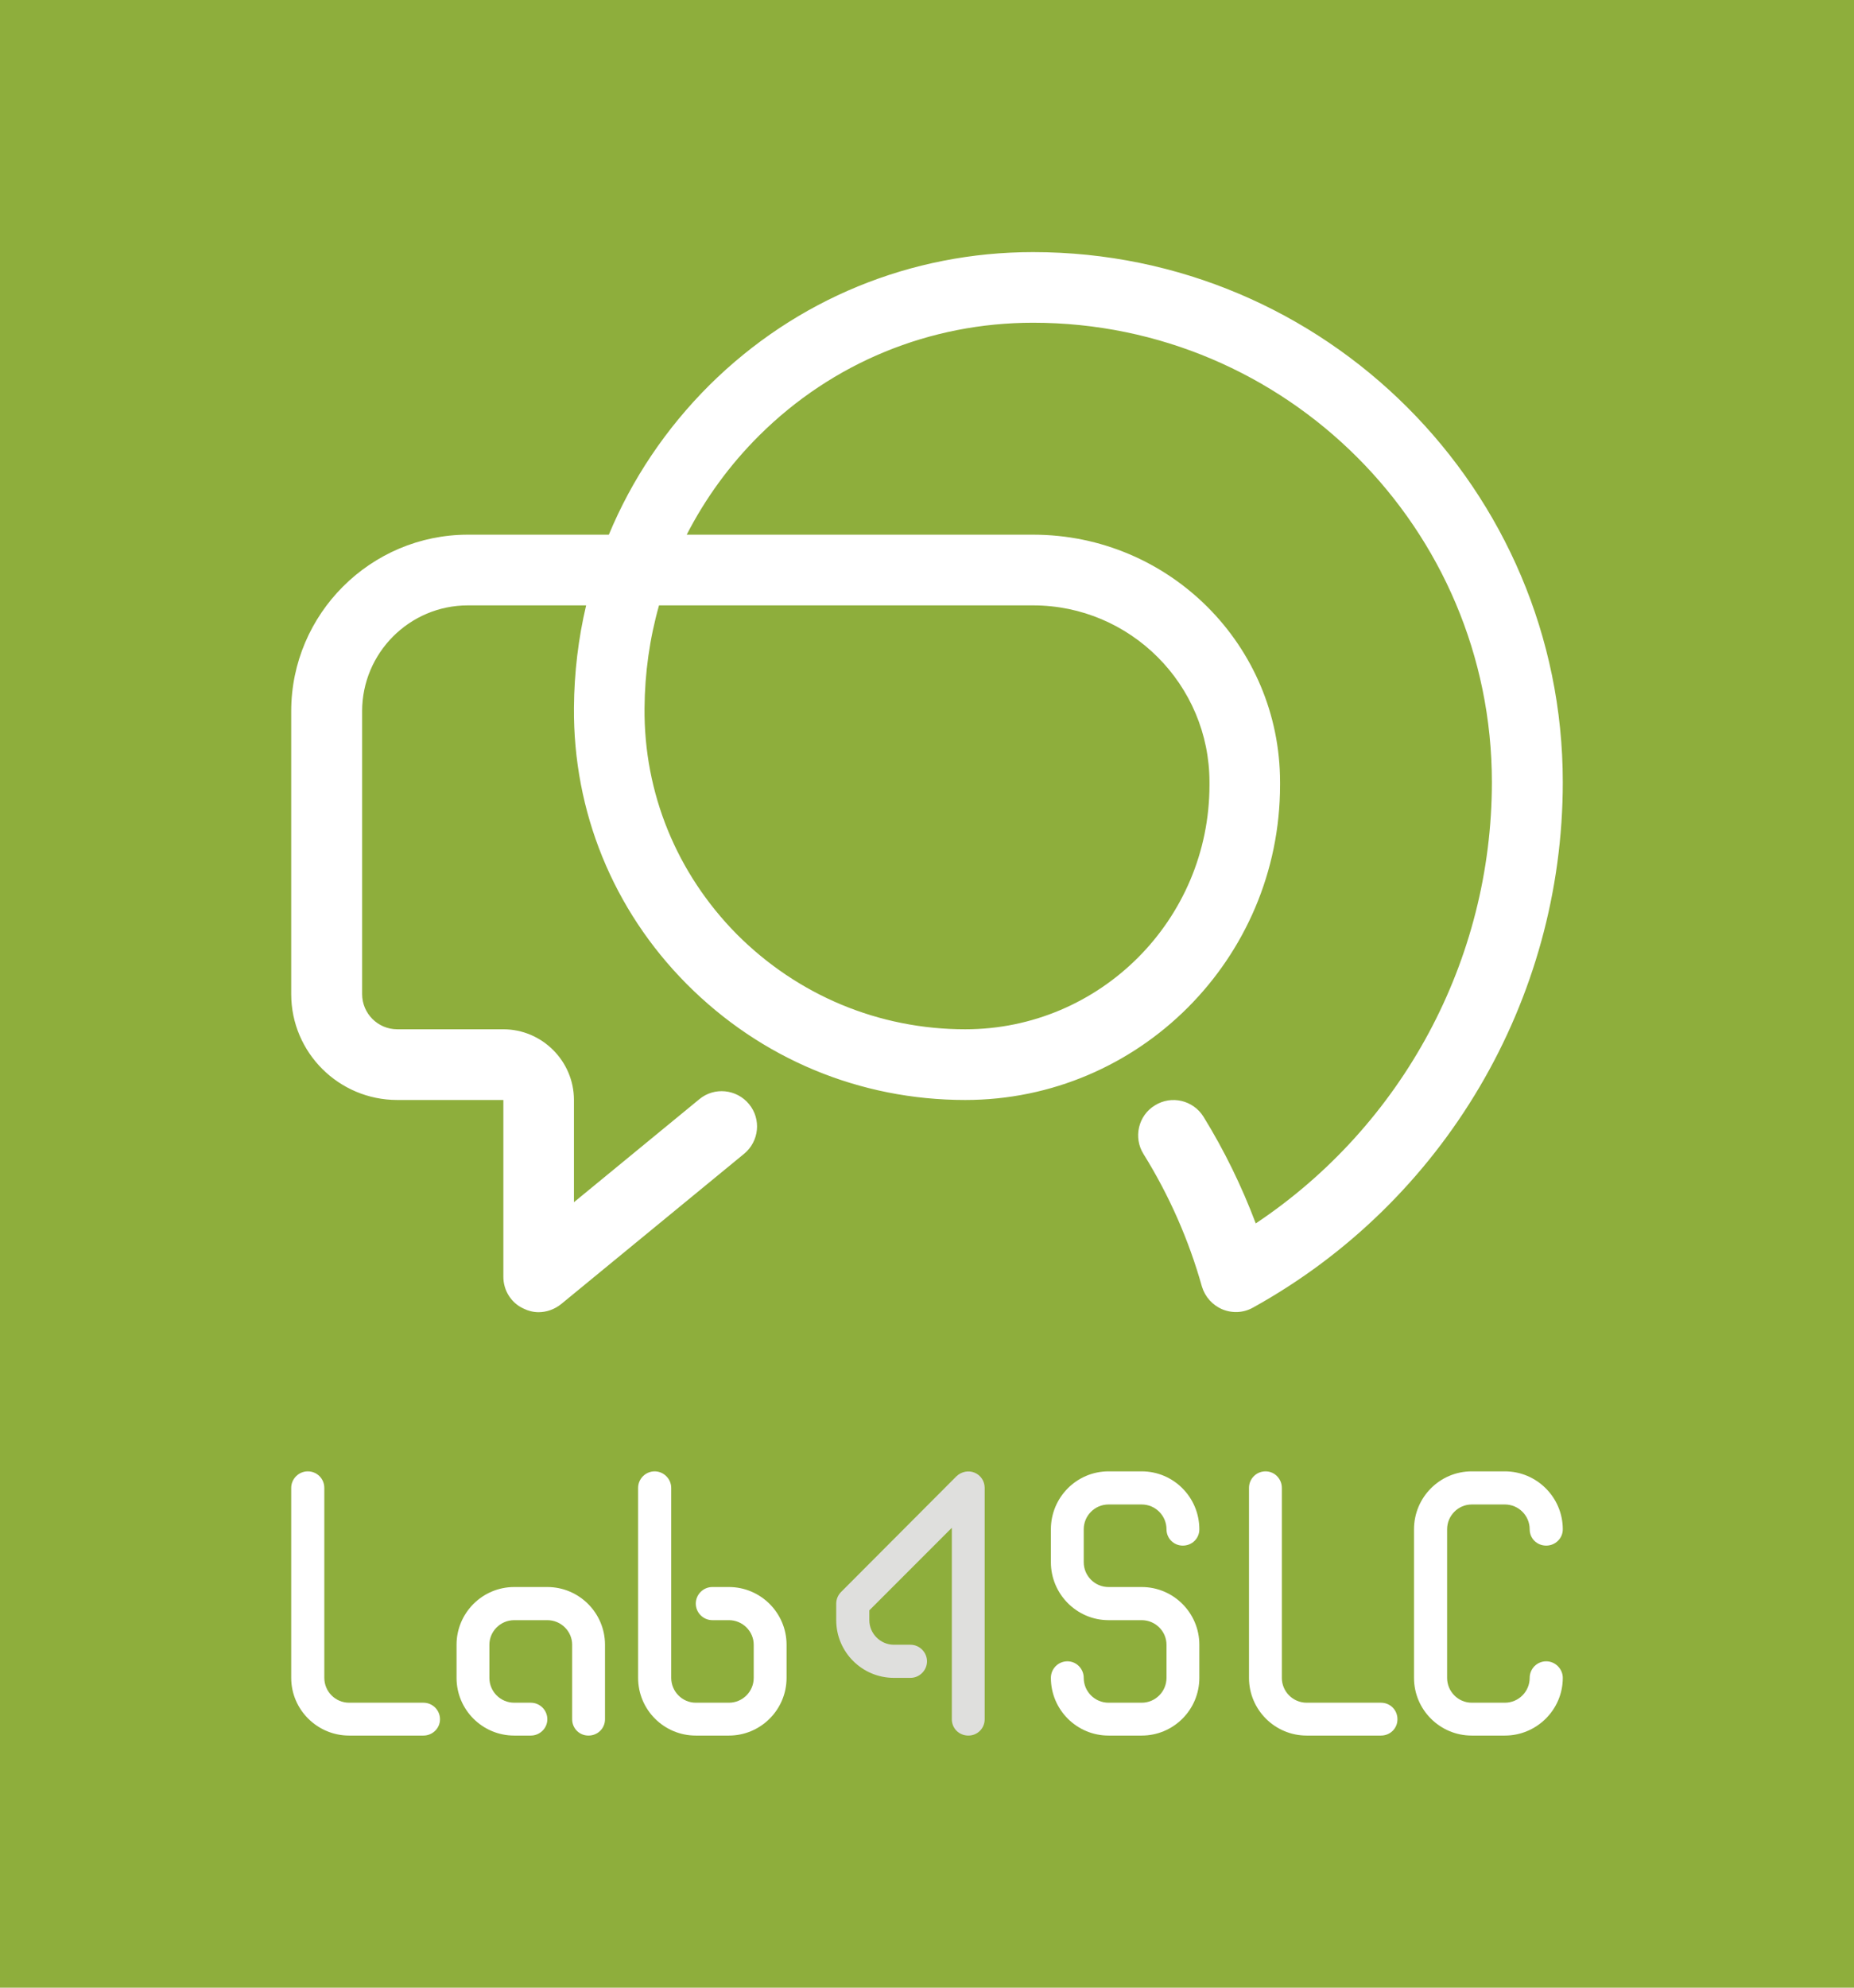 <?xml version="1.0" encoding="UTF-8"?>
<svg xmlns="http://www.w3.org/2000/svg" xmlns:xlink="http://www.w3.org/1999/xlink" width="28px" height="30px" viewBox="0 0 28 30" version="1.1">
<g id="surface1">
<rect x="0" y="0" width="28" height="30" style="fill:rgb(55.686%,68.235%,23.529%);fill-opacity:1;stroke:none;"/>
<path style=" stroke:none;fill-rule:nonzero;fill:rgb(100%,100%,100%);fill-opacity:1;" d="M 9.953 9.137 C 9.812 9.633 9.738 10.156 9.734 10.688 C 9.723 11.969 10.219 13.18 11.125 14.098 C 12.047 15.023 13.273 15.535 14.578 15.535 C 16.613 15.535 18.266 13.883 18.266 11.848 L 18.266 11.805 C 18.266 10.332 17.07 9.137 15.602 9.137 Z M 8.133 19.805 C 8.055 19.805 7.977 19.785 7.906 19.75 C 7.719 19.664 7.602 19.477 7.602 19.27 L 7.602 16.602 L 6 16.602 C 5.117 16.602 4.398 15.887 4.398 15.004 L 4.398 10.734 C 4.398 9.266 5.598 8.07 7.066 8.07 L 9.195 8.07 C 9.543 7.234 10.055 6.469 10.715 5.812 C 12.023 4.516 13.758 3.805 15.602 3.805 C 20.012 3.805 23.602 7.391 23.602 11.805 C 23.602 15.098 21.809 18.137 18.926 19.734 C 18.781 19.816 18.613 19.824 18.461 19.762 C 18.312 19.699 18.199 19.574 18.152 19.418 C 17.953 18.711 17.656 18.039 17.27 17.418 C 17.113 17.168 17.191 16.836 17.441 16.684 C 17.691 16.527 18.02 16.605 18.176 16.855 C 18.492 17.367 18.754 17.906 18.965 18.465 C 21.18 16.988 22.531 14.492 22.531 11.805 C 22.531 7.98 19.422 4.871 15.602 4.871 C 14.043 4.871 12.574 5.473 11.469 6.57 C 11.02 7.016 10.652 7.523 10.371 8.07 L 15.602 8.07 C 17.66 8.07 19.332 9.742 19.332 11.805 L 19.332 11.848 C 19.332 14.469 17.199 16.602 14.578 16.602 C 12.984 16.602 11.492 15.98 10.367 14.848 C 9.258 13.73 8.656 12.25 8.668 10.68 C 8.672 10.152 8.734 9.637 8.852 9.137 L 7.066 9.137 C 6.184 9.137 5.469 9.855 5.469 10.734 L 5.469 15.004 C 5.469 15.297 5.707 15.535 6 15.535 L 7.602 15.535 C 8.188 15.535 8.668 16.016 8.668 16.602 L 8.668 18.145 L 10.562 16.59 C 10.789 16.402 11.125 16.438 11.312 16.664 C 11.5 16.891 11.465 17.227 11.238 17.414 L 8.473 19.684 C 8.375 19.762 8.254 19.805 8.133 19.805 "/>
<path style=" stroke:none;fill-rule:nonzero;fill:rgb(100%,100%,100%);fill-opacity:1;" d="M 6.395 26.195 L 5.273 26.195 C 4.793 26.195 4.398 25.805 4.398 25.324 L 4.398 22.457 C 4.398 22.32 4.512 22.207 4.648 22.207 C 4.789 22.207 4.898 22.32 4.898 22.457 L 4.898 25.324 C 4.898 25.531 5.066 25.699 5.273 25.699 L 6.395 25.699 C 6.531 25.699 6.645 25.809 6.645 25.949 C 6.645 26.086 6.531 26.195 6.395 26.195 "/>
<path style=" stroke:none;fill-rule:nonzero;fill:rgb(100%,100%,100%);fill-opacity:1;" d="M 20.855 26.195 L 19.734 26.195 C 19.254 26.195 18.863 25.805 18.863 25.324 L 18.863 22.457 C 18.863 22.32 18.973 22.207 19.113 22.207 C 19.25 22.207 19.359 22.32 19.359 22.457 L 19.359 25.324 C 19.359 25.531 19.527 25.699 19.734 25.699 L 20.855 25.699 C 20.996 25.699 21.105 25.809 21.105 25.949 C 21.105 26.086 20.996 26.195 20.855 26.195 "/>
<path style=" stroke:none;fill-rule:nonzero;fill:rgb(87.451%,87.451%,86.667%);fill-opacity:1;" d="M 14.625 26.195 C 14.484 26.195 14.375 26.086 14.375 25.949 L 14.375 23.059 L 13.129 24.305 L 13.129 24.453 C 13.129 24.656 13.297 24.824 13.5 24.824 L 13.75 24.824 C 13.887 24.824 14 24.938 14 25.074 C 14 25.211 13.887 25.324 13.75 25.324 L 13.5 25.324 C 13.02 25.324 12.629 24.934 12.629 24.453 L 12.629 24.203 C 12.629 24.137 12.656 24.074 12.703 24.027 L 14.445 22.281 C 14.52 22.211 14.625 22.188 14.719 22.227 C 14.812 22.266 14.871 22.355 14.871 22.457 L 14.871 25.949 C 14.871 26.086 14.762 26.195 14.625 26.195 "/>
<path style=" stroke:none;fill-rule:nonzero;fill:rgb(100%,100%,100%);fill-opacity:1;" d="M 8.887 26.195 C 8.75 26.195 8.641 26.086 8.641 25.949 L 8.641 24.824 C 8.641 24.621 8.473 24.453 8.266 24.453 L 7.766 24.453 C 7.559 24.453 7.391 24.621 7.391 24.824 L 7.391 25.324 C 7.391 25.531 7.559 25.699 7.766 25.699 L 8.016 25.699 C 8.152 25.699 8.266 25.809 8.266 25.949 C 8.266 26.086 8.152 26.195 8.016 26.195 L 7.766 26.195 C 7.285 26.195 6.895 25.805 6.895 25.324 L 6.895 24.824 C 6.895 24.344 7.285 23.953 7.766 23.953 L 8.266 23.953 C 8.746 23.953 9.137 24.344 9.137 24.824 L 9.137 25.949 C 9.137 26.086 9.027 26.195 8.887 26.195 "/>
<path style=" stroke:none;fill-rule:nonzero;fill:rgb(100%,100%,100%);fill-opacity:1;" d="M 11.008 26.195 L 10.508 26.195 C 10.027 26.195 9.637 25.805 9.637 25.324 L 9.637 22.457 C 9.637 22.32 9.75 22.207 9.887 22.207 C 10.023 22.207 10.137 22.32 10.137 22.457 L 10.137 25.324 C 10.137 25.531 10.305 25.699 10.508 25.699 L 11.008 25.699 C 11.215 25.699 11.383 25.531 11.383 25.324 L 11.383 24.824 C 11.383 24.621 11.215 24.453 11.008 24.453 L 10.758 24.453 C 10.621 24.453 10.508 24.34 10.508 24.203 C 10.508 24.066 10.621 23.953 10.758 23.953 L 11.008 23.953 C 11.488 23.953 11.879 24.344 11.879 24.824 L 11.879 25.324 C 11.879 25.805 11.488 26.195 11.008 26.195 "/>
<path style=" stroke:none;fill-rule:nonzero;fill:rgb(100%,100%,100%);fill-opacity:1;" d="M 17.242 26.195 L 16.742 26.195 C 16.262 26.195 15.871 25.805 15.871 25.324 C 15.871 25.188 15.98 25.074 16.121 25.074 C 16.258 25.074 16.367 25.188 16.367 25.324 C 16.367 25.531 16.535 25.699 16.742 25.699 L 17.242 25.699 C 17.449 25.699 17.617 25.531 17.617 25.324 L 17.617 24.824 C 17.617 24.621 17.449 24.453 17.242 24.453 L 16.742 24.453 C 16.262 24.453 15.871 24.059 15.871 23.578 L 15.871 23.082 C 15.871 22.598 16.262 22.207 16.742 22.207 L 17.242 22.207 C 17.723 22.207 18.113 22.598 18.113 23.082 C 18.113 23.219 18.004 23.328 17.863 23.328 C 17.727 23.328 17.617 23.219 17.617 23.082 C 17.617 22.875 17.449 22.707 17.242 22.707 L 16.742 22.707 C 16.535 22.707 16.367 22.875 16.367 23.082 L 16.367 23.578 C 16.367 23.785 16.535 23.953 16.742 23.953 L 17.242 23.953 C 17.723 23.953 18.113 24.344 18.113 24.824 L 18.113 25.324 C 18.113 25.805 17.723 26.195 17.242 26.195 "/>
<path style=" stroke:none;fill-rule:nonzero;fill:rgb(100%,100%,100%);fill-opacity:1;" d="M 22.727 26.195 L 22.227 26.195 C 21.746 26.195 21.355 25.805 21.355 25.324 L 21.355 23.082 C 21.355 22.598 21.746 22.207 22.227 22.207 L 22.727 22.207 C 23.207 22.207 23.602 22.598 23.602 23.082 C 23.602 23.219 23.488 23.328 23.352 23.328 C 23.211 23.328 23.102 23.219 23.102 23.082 C 23.102 22.875 22.934 22.707 22.727 22.707 L 22.227 22.707 C 22.023 22.707 21.855 22.875 21.855 23.082 L 21.855 25.324 C 21.855 25.531 22.023 25.699 22.227 25.699 L 22.727 25.699 C 22.934 25.699 23.102 25.531 23.102 25.324 C 23.102 25.188 23.211 25.074 23.352 25.074 C 23.488 25.074 23.602 25.188 23.602 25.324 C 23.602 25.805 23.207 26.195 22.727 26.195 "/>
</g>
</svg>
